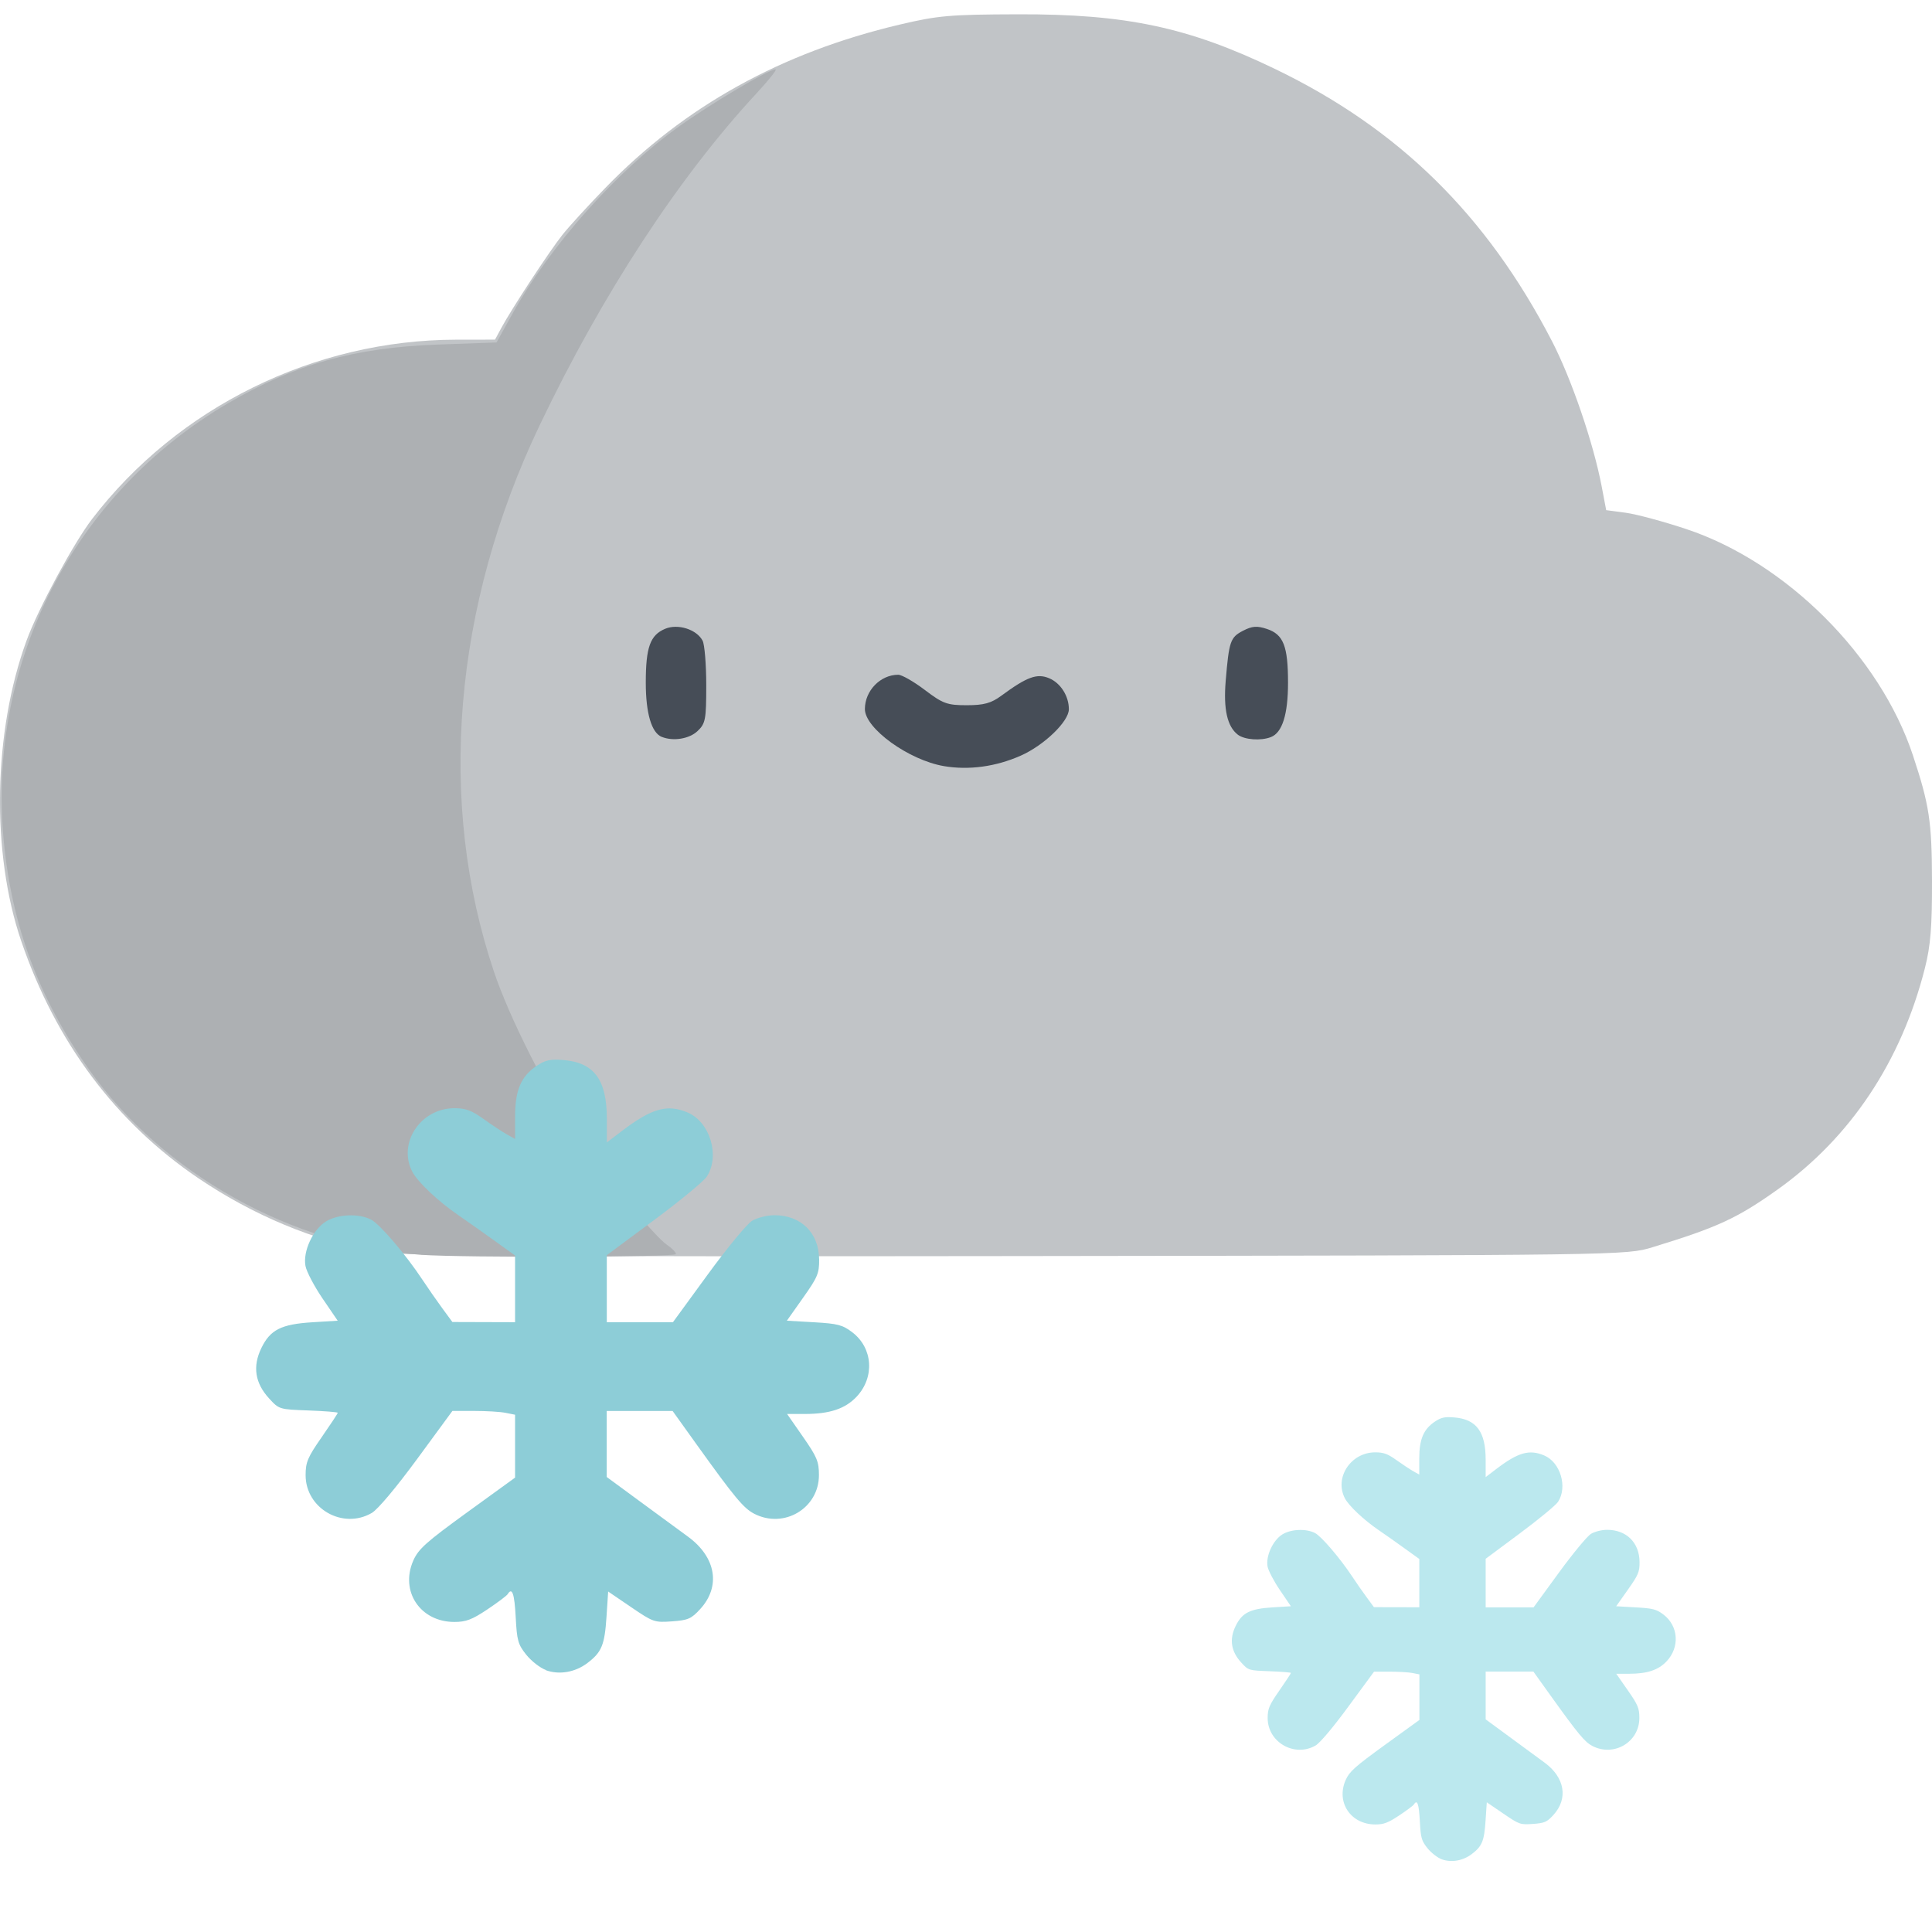 <?xml version="1.0" encoding="UTF-8" standalone="no"?>
<!-- Created with Inkscape (http://www.inkscape.org/) -->

<svg
   xmlns:dc="http://purl.org/dc/elements/1.1/"
   xmlns:cc="http://creativecommons.org/ns#"
   xmlns:rdf="http://www.w3.org/1999/02/22-rdf-syntax-ns#"
   xmlns:svg="http://www.w3.org/2000/svg"
   xmlns="http://www.w3.org/2000/svg"
   xmlns:sodipodi="http://sodipodi.sourceforge.net/DTD/sodipodi-0.dtd"
   xmlns:inkscape="http://www.inkscape.org/namespaces/inkscape"
   width="150"
   height="150"
   viewBox="0 0 39.688 39.688"
   version="1.1"
   id="svg8"
   inkscape:version="0.92.2 (5c3e80d, 2017-08-06)"
   sodipodi:docname="snow.svg">
  <defs
     id="defs2">
    <mask
       maskUnits="userSpaceOnUse"
       id="mask1086">
      <rect
         style="fill:#b3b3b3;fill-opacity:1;stroke:none;stroke-width:15.106;stroke-linejoin:round;stroke-miterlimit:4;stroke-dasharray:none;stroke-opacity:1"
         id="rect1088"
         width="223.384"
         height="98.652"
         x="85.045"
         y="128.423" />
    </mask>
  </defs>
  <sodipodi:namedview
     id="base"
     pagecolor="#ffffff"
     bordercolor="#666666"
     borderopacity="1.0"
     inkscape:pageopacity="0.0"
     inkscape:pageshadow="2"
     inkscape:zoom="1.979899"
     inkscape:cx="127.98126"
     inkscape:cy="59.426096"
     inkscape:document-units="px"
     inkscape:current-layer="layer1"
     showgrid="false"
     showguides="true"
     inkscape:window-width="2400"
     inkscape:window-height="1271"
     inkscape:window-x="-9"
     inkscape:window-y="-9"
     inkscape:window-maximized="1"
     units="px" />
  <g
     inkscape:label="Layer 1"
     inkscape:groupmode="layer"
     id="layer1"
     transform="translate(0,-257.313)">
    <g
       id="g1567">
      <g
         transform="translate(0.267,-6.949)"
         id="g1521">
        <path
           inkscape:connector-curvature="0"
           style="fill:#c1c4c7;fill-opacity:1;stroke-width:0.078"
           d="m 7.425,289.975 c -1.251,-0.23 -2.491,-0.748 -3.615,-1.508 -1.701,-1.151 -2.931,-2.797 -3.641,-4.873 -0.62,-1.814 -0.576,-4.301 0.11,-6.175 0.238,-0.65 0.964,-1.997 1.344,-2.493 1.761,-2.3 4.562,-3.681 7.48,-3.686 l 0.799,-0.001 0.132,-0.245 c 0.213,-0.395 0.982,-1.566 1.251,-1.906 0.136,-0.172 0.534,-0.607 0.884,-0.967 1.632,-1.681 3.613,-2.779 6.043,-3.353 0.791,-0.187 1.034,-0.208 2.431,-0.212 2.223,-0.007 3.505,0.266 5.283,1.123 2.542,1.226 4.345,2.998 5.687,5.589 0.402,0.775 0.855,2.102 1.024,2.994 l 0.091,0.48 0.399,0.053 c 0.219,0.029 0.783,0.181 1.251,0.337 2.052,0.685 3.975,2.607 4.651,4.646 0.336,1.015 0.389,1.357 0.392,2.57 0.003,0.945 -0.029,1.342 -0.145,1.799 -0.484,1.915 -1.53,3.487 -3.031,4.554 -0.827,0.588 -1.234,0.776 -2.564,1.182 -0.543,0.166 -0.551,0.166 -13.115,0.182 -10.21,0.013 -12.679,-0.004 -13.14,-0.089 z"
           id="path1384" />
        <path
           inkscape:connector-curvature="0"
           style="fill:#adb0b3;fill-opacity:1;stroke-width:0.078"
           d="m 8.381,290.038 c -2.632,-0.177 -5.308,-1.668 -6.811,-3.795 -1.039,-1.471 -1.597,-2.966 -1.761,-4.719 -0.342,-3.656 1.442,-7.128 4.615,-8.982 1.366,-0.798 2.595,-1.141 4.306,-1.202 l 1.203,-0.043 0.332,-0.599 c 0.77,-1.389 2.143,-2.93 3.422,-3.842 0.677,-0.483 1.836,-1.168 1.978,-1.17 0.037,-4.4e-4 -0.138,0.22 -0.388,0.49 -1.605,1.73 -3.175,4.133 -4.459,6.824 -1.774,3.719 -2.11,7.742 -0.937,11.226 0.319,0.946 1.072,2.438 1.709,3.384 0.481,0.715 1.597,2.06 1.842,2.222 0.102,0.068 0.186,0.154 0.186,0.192 0,0.064 -4.33,0.076 -5.238,0.015 z"
           id="path1395" />
        <path
           inkscape:connector-curvature="0"
           style="fill:#464d57;fill-opacity:1;stroke-width:0.078"
           d="m 19.124,280 c -0.722,-0.123 -1.624,-0.774 -1.624,-1.172 0,-0.377 0.318,-0.705 0.685,-0.705 0.074,0 0.32,0.141 0.547,0.313 0.37,0.281 0.459,0.313 0.859,0.313 0.352,0 0.502,-0.041 0.71,-0.194 0.531,-0.391 0.735,-0.465 0.985,-0.36 0.234,0.098 0.404,0.365 0.404,0.636 0,0.251 -0.509,0.742 -0.989,0.954 -0.512,0.227 -1.066,0.302 -1.578,0.215 z"
           id="path1393" />
        <path
           inkscape:connector-curvature="0"
           style="fill:#464d57;fill-opacity:1;stroke-width:0.078"
           d="m 13.327,279.4 c -0.21,-0.085 -0.328,-0.487 -0.328,-1.114 0,-0.728 0.09,-0.978 0.398,-1.107 0.262,-0.11 0.646,0.012 0.769,0.244 0.041,0.077 0.075,0.489 0.075,0.914 0,0.708 -0.015,0.788 -0.18,0.944 -0.169,0.16 -0.499,0.213 -0.734,0.118 z"
           id="path1391" />
        <path
           inkscape:connector-curvature="0"
           style="fill:#464d57;fill-opacity:1;stroke-width:0.078"
           d="m 25.162,279.355 c -0.219,-0.168 -0.299,-0.523 -0.25,-1.109 0.068,-0.814 0.095,-0.891 0.354,-1.026 0.189,-0.098 0.288,-0.106 0.492,-0.038 0.34,0.113 0.434,0.351 0.434,1.105 0,0.652 -0.118,1.027 -0.353,1.117 -0.206,0.08 -0.54,0.055 -0.677,-0.049 z"
           id="path1386" />
      </g>
      <path
         inkscape:connector-curvature="0"
         id="path1542"
         d="m 11.216,291.62 c -0.118,-0.042 -0.299,-0.183 -0.404,-0.313 -0.17,-0.212 -0.193,-0.291 -0.218,-0.77 -0.026,-0.491 -0.073,-0.626 -0.166,-0.475 -0.02,0.032 -0.208,0.173 -0.419,0.314 -0.311,0.208 -0.438,0.256 -0.675,0.256 -0.702,-4.4e-4 -1.122,-0.631 -0.843,-1.263 0.105,-0.236 0.262,-0.377 1.106,-0.989 l 0.984,-0.713 v -0.646 -0.646 l -0.196,-0.039 c -0.108,-0.022 -0.398,-0.039 -0.644,-0.039 l -0.448,4.5e-4 -0.724,0.987 c -0.436,0.593 -0.807,1.035 -0.931,1.108 -0.595,0.347 -1.36,-0.089 -1.36,-0.776 0,-0.266 0.042,-0.366 0.33,-0.78 0.181,-0.261 0.33,-0.486 0.33,-0.501 0,-0.014 -0.271,-0.036 -0.602,-0.048 -0.6,-0.022 -0.602,-0.022 -0.81,-0.249 -0.288,-0.315 -0.34,-0.655 -0.158,-1.031 0.183,-0.379 0.408,-0.492 1.051,-0.532 l 0.518,-0.032 -0.311,-0.456 c -0.171,-0.251 -0.329,-0.552 -0.351,-0.669 -0.056,-0.298 0.154,-0.75 0.423,-0.915 0.247,-0.15 0.672,-0.167 0.924,-0.037 0.181,0.093 0.717,0.721 1.061,1.243 0.108,0.163 0.289,0.424 0.403,0.579 l 0.207,0.282 0.644,0.002 0.644,0.002 v -0.685 -0.685 l -0.424,-0.305 c -0.233,-0.168 -0.565,-0.403 -0.738,-0.521 -0.414,-0.283 -0.837,-0.682 -0.948,-0.893 -0.307,-0.587 0.167,-1.306 0.862,-1.307 0.233,-1.7e-4 0.353,0.044 0.597,0.219 0.168,0.12 0.383,0.263 0.478,0.316 l 0.173,0.097 1.27e-4,-0.457 c 1.26e-4,-0.544 0.12,-0.827 0.44,-1.043 0.181,-0.122 0.279,-0.143 0.552,-0.122 0.629,0.051 0.892,0.404 0.893,1.2 l 1.26e-4,0.493 0.298,-0.227 c 0.622,-0.474 0.938,-0.565 1.359,-0.389 0.462,0.193 0.673,0.894 0.396,1.318 -0.063,0.096 -0.55,0.498 -1.084,0.894 l -0.97,0.72 v 0.689 0.689 h 0.679 0.679 l 0.718,-0.984 c 0.395,-0.541 0.803,-1.036 0.907,-1.099 0.106,-0.065 0.308,-0.115 0.459,-0.116 0.548,-4.4e-4 0.915,0.362 0.92,0.907 0.003,0.285 -0.031,0.367 -0.33,0.789 l -0.333,0.471 0.558,0.032 c 0.486,0.028 0.587,0.054 0.786,0.206 0.425,0.324 0.464,0.925 0.088,1.324 -0.234,0.248 -0.552,0.354 -1.065,0.354 l -0.362,3.6e-4 0.327,0.47 c 0.288,0.414 0.327,0.507 0.327,0.786 0,0.681 -0.719,1.109 -1.33,0.793 -0.218,-0.113 -0.401,-0.333 -1.175,-1.412 l -0.501,-0.699 h -0.677 -0.677 v 0.678 0.678 l 0.675,0.496 c 0.371,0.273 0.821,0.603 0.999,0.733 0.573,0.421 0.673,1.02 0.247,1.484 -0.184,0.201 -0.248,0.229 -0.579,0.253 -0.361,0.026 -0.385,0.018 -0.842,-0.293 l -0.47,-0.32 -0.034,0.518 c -0.038,0.581 -0.099,0.728 -0.391,0.95 -0.253,0.192 -0.578,0.248 -0.857,0.148 z"
         style="fill:#8dcdd7;stroke-width:0.063;fill-opacity:1" />
      <path
         inkscape:connector-curvature="0"
         id="path1542-2"
         d="m 29.618,295.508 c -0.085,-0.031 -0.217,-0.133 -0.293,-0.227 -0.123,-0.153 -0.14,-0.211 -0.158,-0.557 -0.019,-0.355 -0.053,-0.454 -0.121,-0.344 -0.014,0.023 -0.151,0.126 -0.304,0.227 -0.225,0.15 -0.317,0.185 -0.488,0.185 -0.509,-3.3e-4 -0.813,-0.457 -0.61,-0.915 0.076,-0.171 0.19,-0.273 0.801,-0.716 l 0.713,-0.516 v -0.468 -0.468 l -0.142,-0.028 c -0.078,-0.016 -0.288,-0.028 -0.466,-0.028 l -0.324,3.3e-4 -0.525,0.714 c -0.315,0.43 -0.584,0.749 -0.675,0.802 -0.431,0.251 -0.985,-0.065 -0.985,-0.562 0,-0.193 0.031,-0.265 0.239,-0.565 0.131,-0.189 0.239,-0.352 0.239,-0.363 0,-0.01 -0.196,-0.026 -0.436,-0.035 -0.435,-0.016 -0.436,-0.016 -0.586,-0.18 -0.209,-0.228 -0.247,-0.474 -0.115,-0.747 0.133,-0.274 0.295,-0.356 0.761,-0.385 l 0.375,-0.023 -0.225,-0.331 c -0.124,-0.182 -0.238,-0.4 -0.254,-0.484 -0.04,-0.215 0.111,-0.543 0.306,-0.662 0.179,-0.109 0.487,-0.121 0.669,-0.027 0.131,0.068 0.519,0.522 0.768,0.9 0.078,0.118 0.209,0.307 0.292,0.419 l 0.15,0.204 0.466,10e-4 0.466,0.001 v -0.496 -0.496 l -0.307,-0.221 c -0.169,-0.122 -0.409,-0.292 -0.535,-0.377 -0.299,-0.205 -0.606,-0.494 -0.686,-0.647 -0.223,-0.425 0.121,-0.946 0.624,-0.946 0.169,-1.2e-4 0.256,0.032 0.432,0.158 0.122,0.087 0.277,0.19 0.346,0.229 l 0.125,0.07 9.2e-5,-0.331 c 9.1e-5,-0.394 0.087,-0.599 0.318,-0.755 0.131,-0.088 0.202,-0.104 0.4,-0.088 0.456,0.037 0.646,0.293 0.646,0.869 l 9.1e-5,0.357 0.216,-0.165 c 0.451,-0.343 0.679,-0.409 0.984,-0.281 0.335,0.14 0.487,0.648 0.287,0.954 -0.045,0.069 -0.399,0.361 -0.785,0.648 l -0.702,0.522 v 0.499 0.499 h 0.492 0.492 l 0.52,-0.713 c 0.286,-0.392 0.582,-0.75 0.657,-0.796 0.077,-0.047 0.223,-0.084 0.333,-0.084 0.397,-3.3e-4 0.663,0.262 0.667,0.657 0.002,0.207 -0.023,0.266 -0.239,0.572 l -0.241,0.341 0.404,0.023 c 0.352,0.02 0.425,0.039 0.569,0.149 0.308,0.235 0.336,0.67 0.063,0.959 -0.169,0.18 -0.4,0.256 -0.772,0.256 l -0.262,2.7e-4 0.237,0.34 c 0.209,0.3 0.237,0.367 0.237,0.569 0,0.493 -0.52,0.803 -0.963,0.575 -0.158,-0.082 -0.29,-0.241 -0.851,-1.023 l -0.363,-0.507 h -0.49 -0.49 v 0.491 0.491 l 0.489,0.359 c 0.269,0.197 0.595,0.436 0.723,0.531 0.415,0.305 0.487,0.739 0.179,1.075 -0.133,0.145 -0.18,0.166 -0.419,0.183 -0.262,0.019 -0.279,0.013 -0.609,-0.212 l -0.34,-0.232 -0.025,0.375 c -0.028,0.421 -0.071,0.527 -0.283,0.688 -0.183,0.139 -0.418,0.18 -0.621,0.107 z"
         style="fill:#bbe8ee;stroke-width:0.045;fill-opacity:1" />
    </g>
  </g>
</svg>
